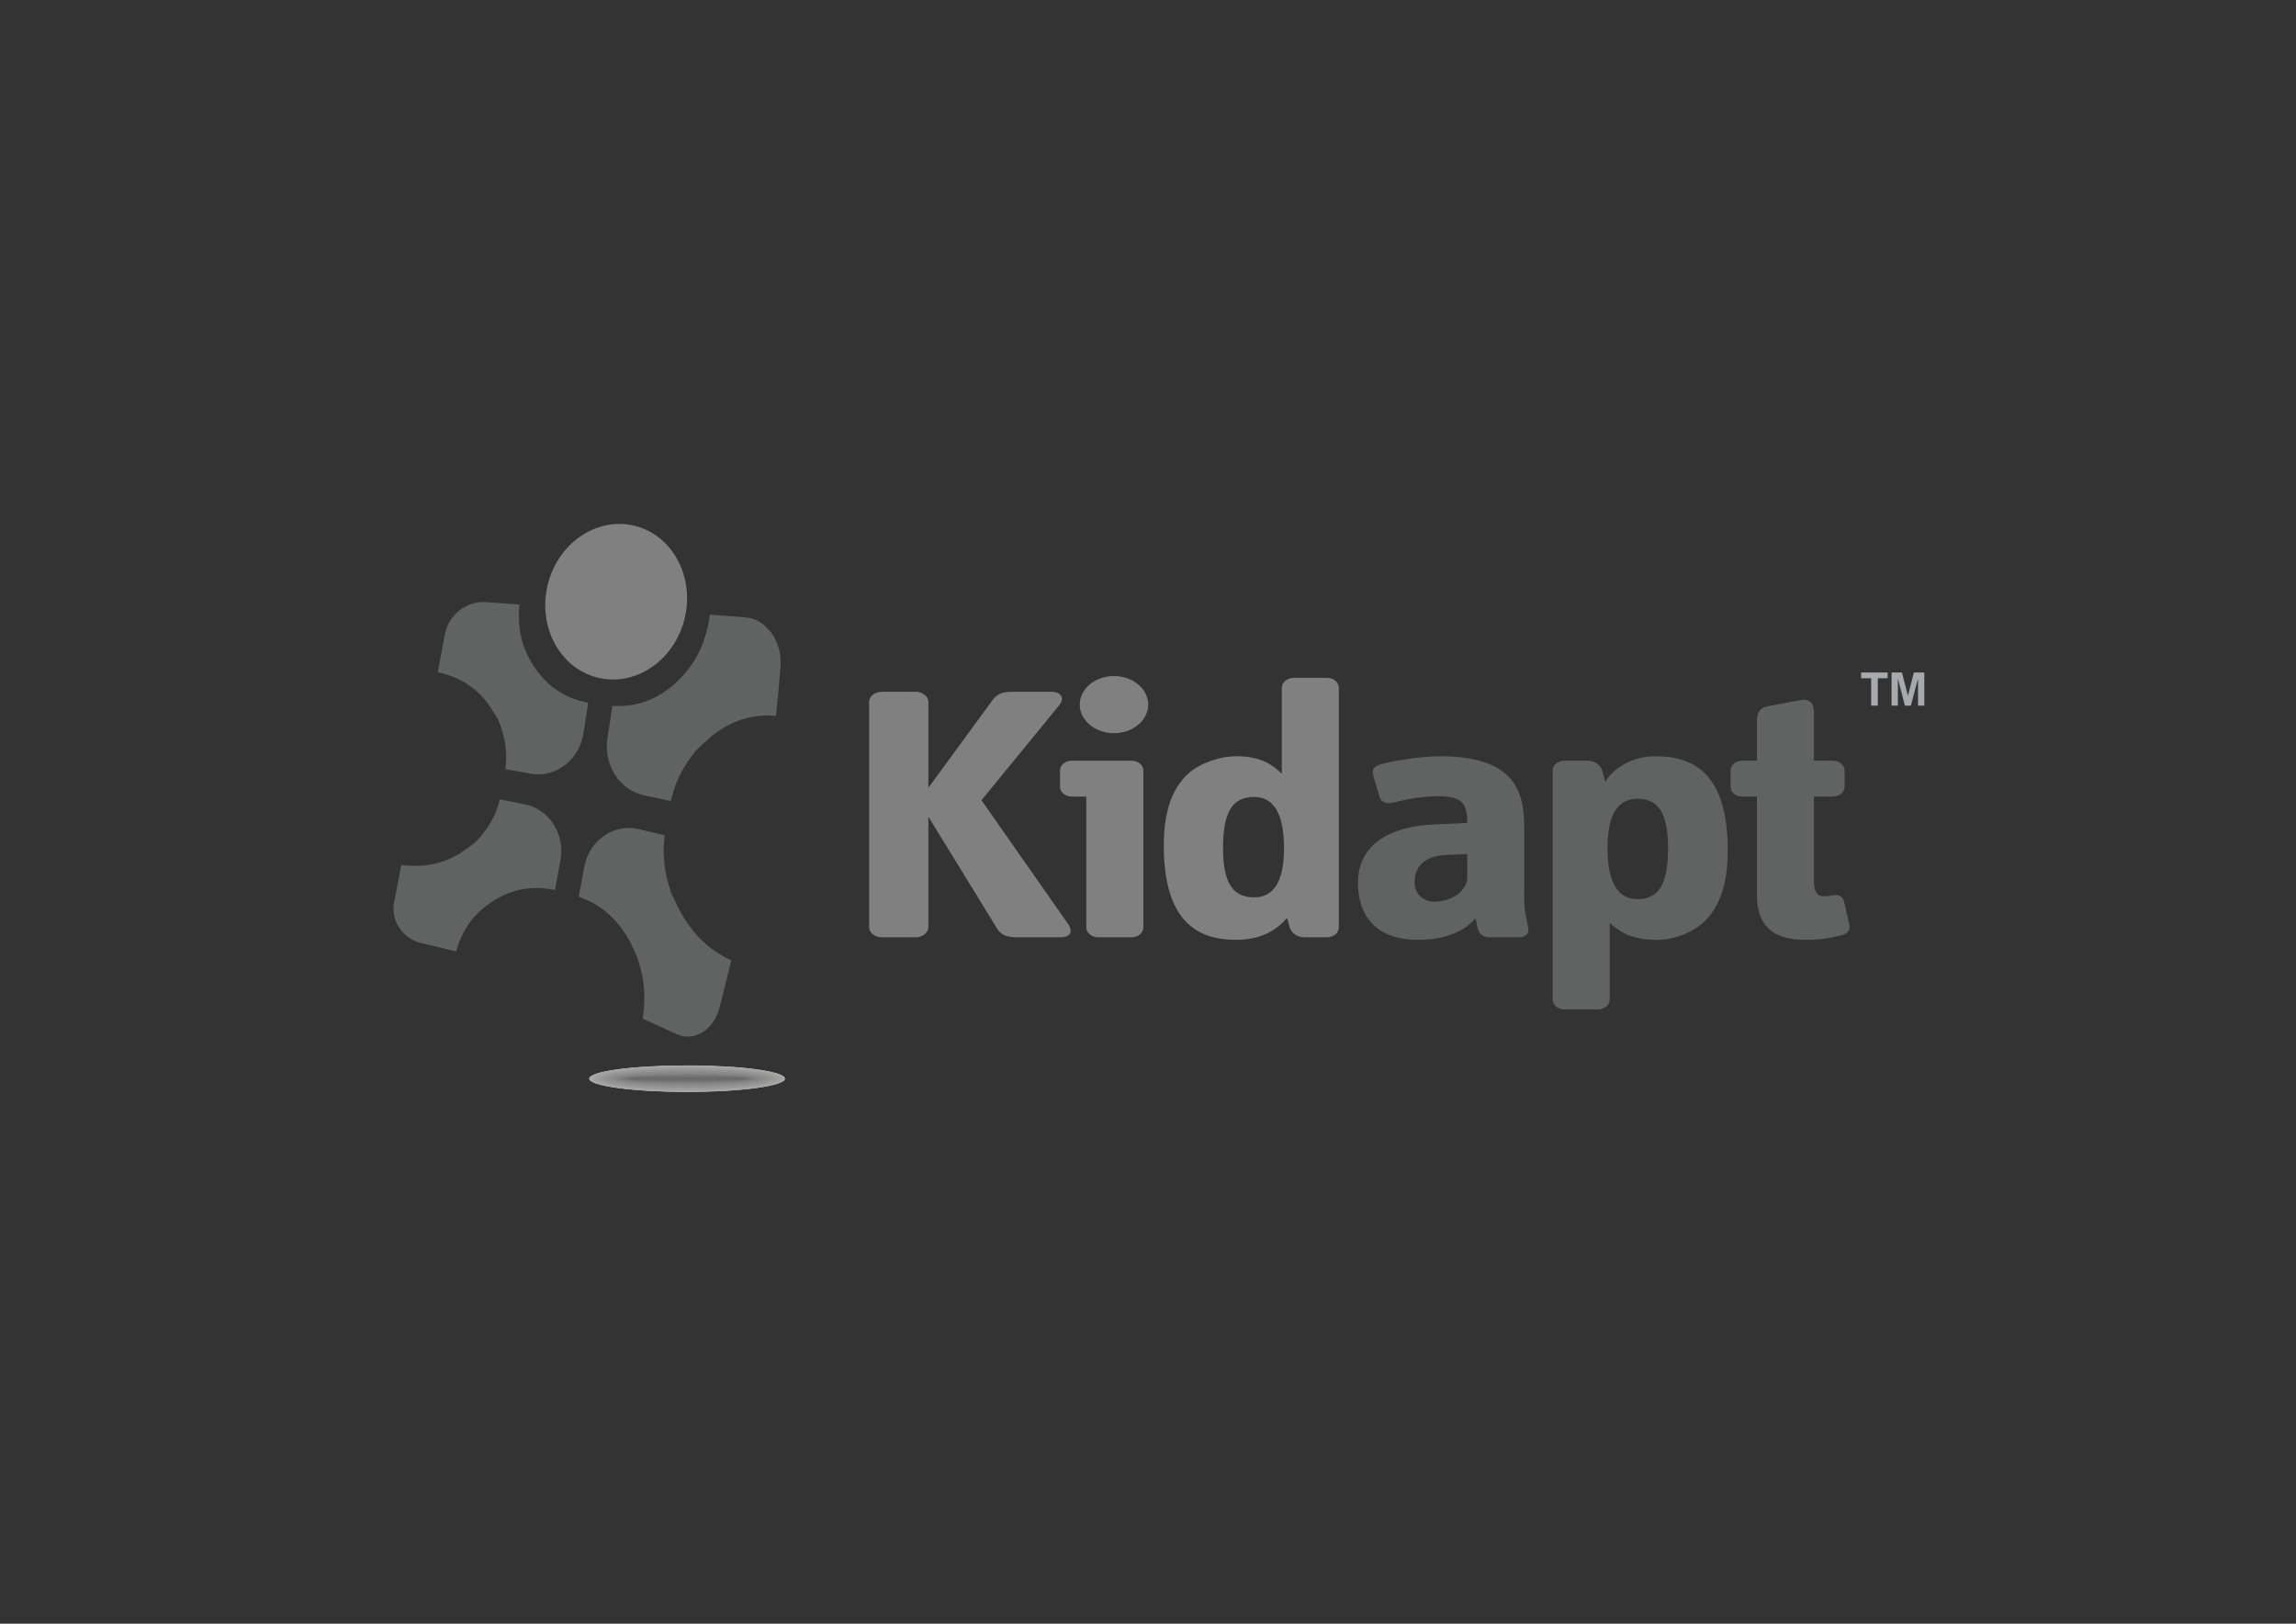 <?xml version="1.0" encoding="utf-8"?>
<!-- Generator: Adobe Illustrator 15.0.0, SVG Export Plug-In . SVG Version: 6.00 Build 0)  -->
<!DOCTYPE svg PUBLIC "-//W3C//DTD SVG 1.1//EN" "http://www.w3.org/Graphics/SVG/1.1/DTD/svg11.dtd">
<svg version="1.1" id="Layer_1" xmlns="http://www.w3.org/2000/svg" xmlns:xlink="http://www.w3.org/1999/xlink" x="0px" y="0px"
	 width="841.89px" height="595.28px" viewBox="0 0 841.89 595.28" enable-background="new 0 0 841.89 595.28" xml:space="preserve">
<rect x="0" y="0" width="841.89" height="595.28" fill="#333333" stroke="none"/>
<path fill="#808080" d="M201.415,212.305c-4.787,15.06,2.306,30.988,15.833,35.577c13.556,4.579,28.407-3.923,33.194-18.991
	c4.794-15.071-2.306-30.999-15.84-35.577C221.072,188.739,206.213,197.23,201.415,212.305z"/>
<g>
	<g>
		<path fill="#616262" d="M190.326,223.669c-0.11,1.482-0.103,3.03,0.029,4.619c0.344,5.984,2.25,11.444,5.783,16.513
			c0.153,0.282,0.45,0.714,0.878,1.281c3.528,4.688,7.902,8.052,13.168,10.05c0.106,0.055,0.19,0.087,0.234,0.099
			c1.362,0.476,2.767,0.875,4.246,1.197c0.117,0.062,0.322,0.113,0.6,0.15c0.198,0.019,0.198,0.019,0.198,0.019
			c0.125,0.007,0.205,0.157,0.183,0.333c0,0,0-0.004-0.015,0.103c-1.091,7.279-1.742,11.042-1.742,11.049
			c-1.651,9.812-10.445,16.213-19.324,14.559c-3.082-0.556-6.156-1.105-9.219-1.654c0.238-2.21,0.311-4.344,0.223-6.397
			c-0.037-0.004-0.037,0-0.037,0c-0.007-0.037-0.007-0.099-0.004-0.139l0,0c-0.197-3.155-0.875-6.288-2.031-9.446
			c-0.864-2.262-0.864-2.262-0.864-2.262c-1.544-2.521-3.191-5.105-3.675-5.771l0,0c-3.542-4.699-7.891-7.967-13.051-9.922
			c-1.285-0.52-2.693-0.962-4.253-1.325c-0.282-0.041-0.461-0.091-0.578-0.139C161,246.561,161,246.561,161,246.561
			c-0.15-0.022-0.3-0.044-0.333-0.044c-0.037-0.003-0.073-0.011-0.092-0.011c-0.015-0.007-0.022-0.037-0.015-0.066
			c0.004-0.029,0.011-0.073,0.015-0.095c0.004-0.018,0.048-0.252,0.095-0.512c0.048-0.264,0.099-0.545,0.114-0.633
			s1.09-5.819,2.372-12.81c1.292-6.946,7.963-12.118,14.826-11.642c6.866,0.523,12.484,0.831,12.484,0.845
			c0,0.019,0,0.062-0.007,0.103l0,0C190.362,222.578,190.318,223.222,190.326,223.669z M259.914,227.728
			c-0.264,1.731-0.699,3.495-1.248,5.263c-1.991,6.782-5.61,12.517-10.749,17.212c-0.245,0.271-0.673,0.663-1.281,1.175
			c-5.014,4.246-10.471,6.599-16.257,7.272c-0.139,0.033-0.22,0.033-0.264,0.029c-1.479,0.143-2.994,0.176-4.523,0.121
			c-0.125,0.04-0.337,0.04-0.615-0.004c-0.205-0.025-0.205-0.029-0.205-0.025c-0.132-0.015-0.256,0.113-0.278,0.282
			c0,0,0,0.003-0.015,0.103c-1.068,7.422-1.72,11.261-1.712,11.265c-1.64,9.878,4.326,19.236,13.541,21.208
			c3.206,0.659,6.427,1.333,9.662,2.024c0.604-2.441,1.31-4.751,2.145-6.925c0.051,0.015,0.051,0.011,0.051,0.015
			c0.015-0.044,0.029-0.103,0.037-0.143l0,0c1.373-3.298,3.191-6.438,5.482-9.508c1.698-2.16,1.694-2.171,1.694-2.167
			c2.467-2.266,5.076-4.652,5.805-5.248l0,0c5.303-4.125,10.947-6.599,17.081-7.207c1.53-0.172,3.184-0.216,4.977-0.106
			c0.3,0.047,0.535,0.055,0.659,0.007c0.08,0.029,0.08,0.026,0.08,0.029c0.176,0.025,0.352,0.051,0.388,0.059
			c0.037,0,0.081,0.011,0.099,0.011c0.019,0,0.041-0.029,0.044-0.069c0.004-0.044,0.011-0.095,0.019-0.121
			c0-0.022,0.033-0.322,0.066-0.663c0.037-0.34,0.081-0.71,0.095-0.816c0.008-0.11,0.846-7.54,1.516-16.612
			c0.651-9.095-5.3-17.194-12.634-17.813c-7.378-0.647-13.278-1.061-13.278-1.032c0,0.022-0.007,0.069-0.011,0.106l0,0
			C260.155,226.483,260.034,227.237,259.914,227.728z M235.678,373.354L235.678,373.354c-0.007,0.035-0.015,0.088-0.018,0.102
			c-0.004,0.018,5.537,2.492,12.228,5.578c6.639,3.125,13.841-1.322,16.026-9.83c2.141-8.475,3.824-15.498,3.846-15.6
			c0.022-0.1,0.11-0.451,0.183-0.77s0.143-0.603,0.146-0.628c0.007-0.022,0.018-0.077,0.029-0.113
			c0.007-0.041,0.007-0.081-0.011-0.085c-0.015-0.007-0.059-0.021-0.091-0.032c-0.037-0.015-0.19-0.07-0.344-0.125
			c0,0,0-0.004-0.081-0.036c-0.117-0.092-0.307-0.187-0.596-0.289c-1.592-0.754-3.027-1.593-4.33-2.485
			c-5.219-3.44-9.52-8.271-12.993-14.376l0,0c-0.468-0.863-2.064-4.172-3.586-7.294c0,0,0.007-0.004-0.813-2.708
			c-1.105-3.777-1.728-7.415-1.867-11.013l0,0c0.007-0.044,0.007-0.113,0-0.153c0,0,0,0-0.037-0.008
			c-0.044-2.331,0.066-4.747,0.348-7.246c-3.209-0.787-6.405-1.556-9.585-2.306c-9.186-2.094-18.021,4.201-19.858,13.691
			c0-0.004-0.71,3.718-1.998,10.756c-0.019,0.106-0.015,0.106-0.019,0.106c-0.025,0.164,0.048,0.322,0.172,0.344
			c0,0,0-0.004,0.197,0.066c0.275,0.069,0.476,0.164,0.593,0.241c1.464,0.563,2.858,1.2,4.208,1.914
			c0.044,0.025,0.125,0.065,0.227,0.139c5.226,2.946,9.545,7.327,12.908,13.238c0.406,0.71,0.685,1.248,0.823,1.592
			c3.338,6.372,4.941,13.079,4.868,19.938c0.022,1.826-0.081,3.576-0.304,5.213C235.935,371.676,235.839,372.391,235.678,373.354z
			 M167.847,347.005c0.38-1.339,0.918-2.657,1.559-3.992c2.35-5.095,6.061-9.249,11.155-12.499c0.242-0.187,0.667-0.461,1.267-0.815
			c4.955-2.91,10.27-4.319,15.935-4.129c0.136-0.004,0.212-0.007,0.26,0.011c1.438,0.07,2.924,0.253,4.424,0.538
			c0.125-0.021,0.33,0.012,0.608,0.088c0.201,0.063,0.201,0.063,0.201,0.063c0.125,0.033,0.252-0.069,0.282-0.23
			c0,0,0,0,0.015-0.092c1.251-6.902,1.947-10.555,1.947-10.555c1.812-9.446-4.106-18.771-12.985-20.491
			c-3.089-0.619-6.163-1.229-9.23-1.826c-0.571,2.137-1.252,4.132-2.053,5.998c-0.047-0.011-0.047-0.011-0.047-0.015
			c-0.015,0.033-0.029,0.092-0.037,0.121l0,0c-1.318,2.825-3.063,5.453-5.271,7.931c-1.625,1.731-1.625,1.731-1.625,1.731
			c-2.346,1.771-4.831,3.564-5.526,4c0,0.004,0,0.004,0,0c-5.028,3.034-10.324,4.534-15.927,4.604
			c-1.398,0.041-2.898-0.029-4.509-0.219c-0.271-0.056-0.483-0.077-0.601-0.044c-0.066-0.033-0.066-0.033-0.066-0.033
			c-0.161-0.025-0.314-0.059-0.344-0.063c-0.037-0.004-0.073-0.011-0.092-0.019c-0.018-0.003-0.037,0.026-0.047,0.056
			c-0.007,0.029-0.015,0.069-0.015,0.088c-0.007,0.025-0.047,0.248-0.095,0.505c-0.047,0.26-0.103,0.538-0.125,0.618
			c-0.015,0.08-1.094,5.724-2.394,12.542c-1.303,6.829,3.309,13.432,10.226,14.962c6.917,1.526,12.568,3.008,12.568,2.99
			c0-0.019,0.007-0.056,0.019-0.085l0,0C167.518,347.945,167.693,347.371,167.847,347.005z"/>
	</g>
</g>
<g opacity="0.59">
	<path fill="#FFFFFF" d="M287.878,395.455c0,2.682-16.088,4.871-35.936,4.871c-19.851,0-35.939-2.189-35.939-4.871
		c0-2.693,16.089-4.865,35.939-4.865C271.79,390.59,287.878,392.762,287.878,395.455z"/>
	<path fill="#FDFDFD" d="M287.724,395.455c0,2.656-16.02,4.826-35.782,4.826c-19.766,0-35.785-2.17-35.785-4.826
		c0-2.67,16.019-4.82,35.785-4.82C271.705,390.635,287.724,392.785,287.724,395.455z"/>
	<path fill="#FBFBFB" d="M287.57,395.455c0,2.631-15.95,4.779-35.628,4.779c-19.68,0-35.63-2.148-35.63-4.779
		c0-2.645,15.95-4.775,35.63-4.775C271.62,390.68,287.57,392.811,287.57,395.455z"/>
	<path fill="#FAFAF9" d="M287.415,395.455c0,2.607-15.881,4.734-35.473,4.734c-19.595,0-35.475-2.127-35.475-4.734
		c0-2.619,15.88-4.73,35.475-4.73C271.534,390.725,287.415,392.836,287.415,395.455z"/>
	<path fill="#F9F8F8" d="M287.261,395.455c0,2.582-15.812,4.689-35.319,4.689c-19.509,0-35.32-2.107-35.32-4.689
		c0-2.594,15.811-4.686,35.32-4.686C271.449,390.77,287.261,392.861,287.261,395.455z"/>
	<path fill="#F7F7F6" d="M287.106,395.455c0,2.559-15.743,4.645-35.165,4.645c-19.424,0-35.166-2.086-35.166-4.645
		c0-2.57,15.741-4.641,35.166-4.641C271.363,390.814,287.106,392.885,287.106,395.455z"/>
	<path fill="#F6F5F5" d="M286.952,395.455c0,2.533-15.674,4.6-35.011,4.6c-19.339,0-35.011-2.066-35.011-4.6
		c0-2.545,15.672-4.594,35.011-4.594C271.278,390.861,286.952,392.91,286.952,395.455z"/>
	<path fill="#F5F4F4" d="M286.797,395.455c0,2.508-15.604,4.555-34.856,4.555c-19.254,0-34.856-2.047-34.856-4.555
		c0-2.52,15.602-4.549,34.856-4.549C271.193,390.906,286.797,392.936,286.797,395.455z"/>
	<path fill="#F4F3F3" d="M286.643,395.455c0,2.484-15.536,4.508-34.703,4.508c-19.168,0-34.701-2.023-34.701-4.508
		c0-2.494,15.532-4.504,34.701-4.504C271.107,390.951,286.643,392.961,286.643,395.455z"/>
	<path fill="#F3F2F1" d="M286.489,395.455c0,2.459-15.466,4.463-34.548,4.463c-19.083,0-34.546-2.004-34.546-4.463
		c0-2.471,15.463-4.459,34.546-4.459C271.022,390.996,286.489,392.984,286.489,395.455z"/>
	<path fill="#F2F1F0" d="M286.334,395.455c0,2.434-15.397,4.418-34.394,4.418c-18.999,0-34.392-1.984-34.392-4.418
		c0-2.445,15.393-4.414,34.392-4.414C270.937,391.041,286.334,393.01,286.334,395.455z"/>
	<path fill="#F1F0EF" d="M286.18,395.457c0,2.408-15.328,4.371-34.24,4.371c-18.913,0-34.237-1.963-34.237-4.371
		c0-2.422,15.324-4.371,34.237-4.371C270.852,391.086,286.18,393.035,286.18,395.457z"/>
	<path fill="#F0EFEE" d="M286.025,395.457c0,2.383-15.259,4.326-34.085,4.326c-18.828,0-34.082-1.943-34.082-4.326
		c0-2.398,15.254-4.324,34.082-4.324C270.766,391.133,286.025,393.059,286.025,395.457z"/>
	<path fill="#EFEEED" d="M285.871,395.457c0,2.357-15.19,4.279-33.932,4.279c-18.742,0-33.927-1.922-33.927-4.279
		c0-2.373,15.185-4.279,33.927-4.279C270.681,391.178,285.871,393.084,285.871,395.457z"/>
	<path fill="#EEEDEC" d="M285.717,395.457c0,2.334-15.121,4.234-33.777,4.234c-18.657,0-33.772-1.9-33.772-4.234
		c0-2.348,15.115-4.234,33.772-4.234C270.596,391.223,285.717,393.109,285.717,395.457z"/>
	<path fill="#EDECEB" d="M285.562,395.457c0,2.309-15.052,4.189-33.623,4.189c-18.572,0-33.617-1.881-33.617-4.189
		c0-2.322,15.045-4.189,33.617-4.189C270.51,391.268,285.562,393.135,285.562,395.457z"/>
	<path fill="#ECEBEA" d="M285.408,395.457c0,2.283-14.983,4.145-33.469,4.145c-18.487,0-33.463-1.861-33.463-4.145
		c0-2.299,14.976-4.145,33.463-4.145C270.425,391.313,285.408,393.158,285.408,395.457z"/>
	<path fill="#EBEAE9" d="M285.253,395.457c0,2.26-14.914,4.1-33.314,4.1c-18.402,0-33.308-1.84-33.308-4.1
		c0-2.273,14.906-4.1,33.308-4.1C270.34,391.357,285.253,393.184,285.253,395.457z"/>
	<path fill="#EAE9E8" d="M285.099,395.457c0,2.234-14.845,4.055-33.161,4.055s-33.153-1.82-33.153-4.055
		c0-2.248,14.837-4.055,33.153-4.055S285.099,393.209,285.099,395.457z"/>
	<path fill="#E9E8E7" d="M284.945,395.457c0,2.209-14.776,4.008-33.006,4.008c-18.231,0-32.999-1.799-32.999-4.008
		c0-2.225,14.768-4.008,32.999-4.008C270.169,391.449,284.945,393.232,284.945,395.457z"/>
	<path fill="#E8E7E6" d="M284.79,395.457c0,2.186-14.706,3.963-32.852,3.963c-18.146,0-32.844-1.777-32.844-3.963
		c0-2.199,14.698-3.963,32.844-3.963C270.084,391.494,284.79,393.258,284.79,395.457z"/>
	<path fill="#E7E6E5" d="M284.636,395.457c0,2.16-14.637,3.918-32.698,3.918s-32.689-1.758-32.689-3.918
		c0-2.174,14.628-3.918,32.689-3.918S284.636,393.283,284.636,395.457z"/>
	<path fill="#E6E5E4" d="M284.481,395.457c0,2.137-14.568,3.873-32.544,3.873c-17.975,0-32.534-1.736-32.534-3.873
		c0-2.148,14.559-3.873,32.534-3.873C269.913,391.584,284.481,393.309,284.481,395.457z"/>
	<path fill="#E5E4E3" d="M284.327,395.457c0,2.111-14.5,3.828-32.39,3.828s-32.379-1.717-32.379-3.828
		c0-2.125,14.489-3.828,32.379-3.828S284.327,393.332,284.327,395.457z"/>
	<path fill="#E4E3E2" d="M284.172,395.459c0,2.084-14.43,3.781-32.235,3.781c-17.804,0-32.224-1.697-32.224-3.781
		c0-2.102,14.42-3.785,32.224-3.785C269.743,391.674,284.172,393.357,284.172,395.459z"/>
	<path fill="#E3E2E2" d="M284.018,395.459c0,2.061-14.361,3.734-32.081,3.734c-17.719,0-32.07-1.674-32.07-3.734
		c0-2.076,14.351-3.74,32.07-3.74C269.657,391.719,284.018,393.383,284.018,395.459z"/>
	<path fill="#E2E1E1" d="M283.864,395.459c0,2.035-14.292,3.689-31.927,3.689c-17.634,0-31.915-1.654-31.915-3.689
		c0-2.053,14.281-3.693,31.915-3.693C269.572,391.766,283.864,393.406,283.864,395.459z"/>
	<path fill="#E1E0E0" d="M283.709,395.459c0,2.01-14.223,3.645-31.773,3.645c-17.549,0-31.76-1.635-31.76-3.645
		c0-2.027,14.211-3.648,31.76-3.648C269.487,391.811,283.709,393.432,283.709,395.459z"/>
	<path fill="#E0DFDF" d="M283.555,395.459c0,1.986-14.153,3.6-31.618,3.6c-17.464,0-31.605-1.613-31.605-3.6
		c0-2.002,14.142-3.604,31.605-3.604C269.401,391.855,283.555,393.457,283.555,395.459z"/>
	<path fill="#DFDEDE" d="M283.4,395.459c0,1.961-14.084,3.555-31.464,3.555c-17.378,0-31.45-1.594-31.45-3.555
		c0-1.977,14.072-3.559,31.45-3.559C269.316,391.9,283.4,393.482,283.4,395.459z"/>
	<path fill="#DEDDDD" d="M283.246,395.459c0,1.936-14.016,3.508-31.31,3.508c-17.293,0-31.296-1.572-31.296-3.508
		c0-1.953,14.002-3.514,31.296-3.514C269.23,391.945,283.246,393.506,283.246,395.459z"/>
	<path fill="#DDDCDC" d="M283.092,395.459c0,1.912-13.946,3.463-31.156,3.463c-17.208,0-31.141-1.551-31.141-3.463
		c0-1.928,13.933-3.469,31.141-3.469C269.146,391.99,283.092,393.531,283.092,395.459z"/>
	<path fill="#DCDBDB" d="M282.937,395.459c0,1.887-13.877,3.418-31.001,3.418c-17.123,0-30.986-1.531-30.986-3.418
		c0-1.902,13.864-3.424,30.986-3.424C269.06,392.035,282.937,393.557,282.937,395.459z"/>
	<path fill="#DBDBDA" d="M282.783,395.459c0,1.861-13.808,3.373-30.848,3.373c-17.037,0-30.831-1.512-30.831-3.373
		c0-1.877,13.794-3.377,30.831-3.377C268.975,392.082,282.783,393.582,282.783,395.459z"/>
	<path fill="#DADAD9" d="M282.628,395.459c0,1.838-13.739,3.328-30.693,3.328c-16.952,0-30.677-1.49-30.677-3.328
		c0-1.854,13.725-3.332,30.677-3.332C268.89,392.127,282.628,393.605,282.628,395.459z"/>
	<path fill="#D9D9D8" d="M282.474,395.459c0,1.813-13.67,3.283-30.539,3.283c-16.867,0-30.522-1.471-30.522-3.283
		c0-1.828,13.655-3.287,30.522-3.287C268.804,392.172,282.474,393.631,282.474,395.459z"/>
	<path fill="#D8D8D7" d="M282.32,395.459c0,1.787-13.601,3.236-30.385,3.236c-16.782,0-30.367-1.449-30.367-3.236
		c0-1.803,13.585-3.242,30.367-3.242C268.719,392.217,282.32,393.656,282.32,395.459z"/>
	<path fill="#D7D7D6" d="M282.165,395.459c0,1.764-13.532,3.191-30.23,3.191c-16.697,0-30.212-1.428-30.212-3.191
		c0-1.779,13.516-3.197,30.212-3.197C268.633,392.262,282.165,393.68,282.165,395.459z"/>
	<path fill="#D7D6D5" d="M282.011,395.461c0,1.736-13.462,3.145-30.077,3.145c-16.611,0-30.057-1.408-30.057-3.145
		c0-1.756,13.446-3.154,30.057-3.154C268.548,392.307,282.011,393.705,282.011,395.461z"/>
	<path fill="#D6D5D5" d="M281.856,395.461c0,1.713-13.394,3.1-29.922,3.1c-16.526,0-29.903-1.387-29.903-3.1
		c0-1.73,13.377-3.109,29.903-3.109C268.463,392.352,281.856,393.73,281.856,395.461z"/>
	<path fill="#D5D4D4" d="M281.702,395.461c0,1.688-13.325,3.055-29.769,3.055c-16.44,0-29.748-1.367-29.748-3.055
		c0-1.705,13.307-3.063,29.748-3.063C268.377,392.398,281.702,393.756,281.702,395.461z"/>
	<path fill="#D4D3D3" d="M281.547,395.461c0,1.662-13.255,3.01-29.614,3.01c-16.355,0-29.593-1.348-29.593-3.01
		c0-1.682,13.237-3.018,29.593-3.018C268.292,392.443,281.547,393.779,281.547,395.461z"/>
	<path fill="#D3D2D2" d="M281.393,395.461c0,1.639-13.186,2.963-29.46,2.963c-16.27,0-29.438-1.324-29.438-2.963
		c0-1.656,13.168-2.973,29.438-2.973C268.207,392.488,281.393,393.805,281.393,395.461z"/>
	<path fill="#D2D2D1" d="M281.239,395.461c0,1.613-13.117,2.918-29.306,2.918c-16.185,0-29.283-1.305-29.283-2.918
		c0-1.631,13.098-2.928,29.283-2.928C268.122,392.533,281.239,393.83,281.239,395.461z"/>
	<path fill="#D1D1D0" d="M281.084,395.461c0,1.588-13.048,2.873-29.151,2.873c-16.1,0-29.129-1.285-29.129-2.873
		c0-1.607,13.029-2.883,29.129-2.883C268.036,392.578,281.084,393.854,281.084,395.461z"/>
	<path fill="#D0D0CF" d="M280.93,395.461c0,1.564-12.979,2.828-28.997,2.828c-16.014,0-28.974-1.264-28.974-2.828
		c0-1.582,12.959-2.838,28.974-2.838C267.951,392.623,280.93,393.879,280.93,395.461z"/>
	<path fill="#CFCFCE" d="M280.775,395.461c0,1.539-12.91,2.783-28.843,2.783c-15.929,0-28.819-1.244-28.819-2.783
		c0-1.557,12.89-2.791,28.819-2.791C267.866,392.67,280.775,393.904,280.775,395.461z"/>
	<path fill="#CFCECE" d="M280.621,395.461c0,1.514-12.841,2.736-28.689,2.736c-15.844,0-28.664-1.223-28.664-2.736
		c0-1.531,12.82-2.746,28.664-2.746C267.78,392.715,280.621,393.93,280.621,395.461z"/>
	<path fill="#CECDCD" d="M280.467,395.461c0,1.49-12.772,2.691-28.535,2.691c-15.759,0-28.509-1.201-28.509-2.691
		c0-1.508,12.75-2.701,28.509-2.701C267.695,392.76,280.467,393.953,280.467,395.461z"/>
	<path fill="#CDCCCC" d="M280.312,395.461c0,1.465-12.702,2.646-28.38,2.646c-15.673,0-28.354-1.182-28.354-2.646
		c0-1.482,12.681-2.656,28.354-2.656C267.61,392.805,280.312,393.979,280.312,395.461z"/>
	<path fill="#CCCBCB" d="M280.158,395.461c0,1.439-12.633,2.602-28.226,2.602c-15.588,0-28.2-1.162-28.2-2.602
		c0-1.457,12.611-2.611,28.2-2.611C267.524,392.85,280.158,394.004,280.158,395.461z"/>
	<path fill="#CBCBCA" d="M280.003,395.461c0,1.416-12.564,2.557-28.072,2.557c-15.503,0-28.045-1.141-28.045-2.557
		c0-1.434,12.542-2.566,28.045-2.566C267.439,392.895,280.003,394.027,280.003,395.461z"/>
	<path fill="#CACAC9" d="M279.849,395.463c0,1.389-12.495,2.51-27.918,2.51c-15.417,0-27.89-1.121-27.89-2.51
		c0-1.41,12.473-2.523,27.89-2.523C267.354,392.939,279.849,394.053,279.849,395.463z"/>
	<path fill="#C9C9C8" d="M279.695,395.463c0,1.363-12.426,2.463-27.764,2.463c-15.333,0-27.736-1.1-27.736-2.463
		c0-1.385,12.403-2.477,27.736-2.477C267.269,392.986,279.695,394.078,279.695,395.463z"/>
	<path fill="#C9C8C8" d="M279.54,395.463c0,1.34-12.357,2.418-27.609,2.418c-15.247,0-27.581-1.078-27.581-2.418
		c0-1.359,12.333-2.432,27.581-2.432C267.183,393.031,279.54,394.104,279.54,395.463z"/>
	<path fill="#C8C7C7" d="M279.386,395.463c0,1.314-12.288,2.373-27.455,2.373c-15.162,0-27.426-1.059-27.426-2.373
		c0-1.336,12.264-2.387,27.426-2.387C267.098,393.076,279.386,394.127,279.386,395.463z"/>
	<path fill="#C7C6C6" d="M279.231,395.463c0,1.291-12.219,2.328-27.301,2.328c-15.077,0-27.271-1.037-27.271-2.328
		c0-1.311,12.194-2.342,27.271-2.342C267.013,393.121,279.231,394.152,279.231,395.463z"/>
	<path fill="#C6C6C5" d="M279.077,395.463c0,1.266-12.15,2.283-27.147,2.283c-14.992,0-27.116-1.018-27.116-2.283
		c0-1.285,12.125-2.297,27.116-2.297C266.927,393.166,279.077,394.178,279.077,395.463z"/>
	<path fill="#C5C5C4" d="M278.922,395.463c0,1.24-12.081,2.238-26.993,2.238c-14.906,0-26.961-0.998-26.961-2.238
		c0-1.26,12.056-2.252,26.961-2.252C266.842,393.211,278.922,394.203,278.922,395.463z"/>
	<path fill="#C4C4C3" d="M278.768,395.463c0,1.217-12.012,2.191-26.838,2.191c-14.821,0-26.807-0.975-26.807-2.191
		c0-1.236,11.986-2.207,26.807-2.207C266.756,393.256,278.768,394.227,278.768,395.463z"/>
	<path fill="#C3C3C3" d="M278.614,395.463c0,1.191-11.942,2.146-26.684,2.146c-14.736,0-26.652-0.955-26.652-2.146
		c0-1.211,11.917-2.16,26.652-2.16C266.671,393.303,278.614,394.252,278.614,395.463z"/>
	<path fill="#C2C2C2" d="M278.459,395.463c0,1.166-11.874,2.102-26.53,2.102c-14.65,0-26.497-0.936-26.497-2.102
		c0-1.186,11.847-2.115,26.497-2.115C266.586,393.348,278.459,394.277,278.459,395.463z"/>
	<path fill="#C2C1C1" d="M278.305,395.463c0,1.143-11.804,2.057-26.375,2.057c-14.565,0-26.342-0.914-26.342-2.057
		c0-1.162,11.777-2.07,26.342-2.07C266.5,393.393,278.305,394.301,278.305,395.463z"/>
	<path fill="#C1C1C0" d="M278.15,395.463c0,1.117-11.735,2.012-26.222,2.012c-14.48,0-26.188-0.895-26.188-2.012
		c0-1.137,11.708-2.025,26.188-2.025C266.416,393.438,278.15,394.326,278.15,395.463z"/>
	<path fill="#C0C0BF" d="M277.996,395.463c0,1.092-11.666,1.965-26.067,1.965c-14.395,0-26.033-0.873-26.033-1.965
		c0-1.111,11.638-1.98,26.033-1.98C266.33,393.482,277.996,394.352,277.996,395.463z"/>
	<path fill="#BFBFBF" d="M277.842,395.465c0,1.066-11.597,1.918-25.914,1.918c-14.309,0-25.878-0.852-25.878-1.918
		c0-1.088,11.569-1.938,25.878-1.938C266.245,393.527,277.842,394.377,277.842,395.465z"/>
	<path fill="#BEBEBE" d="M277.687,395.465c0,1.041-11.528,1.873-25.759,1.873c-14.224,0-25.723-0.832-25.723-1.873
		c0-1.064,11.499-1.893,25.723-1.893C266.159,393.572,277.687,394.4,277.687,395.465z"/>
	<path fill="#BDBDBD" d="M277.533,395.465c0,1.016-11.458,1.828-25.605,1.828c-14.139,0-25.568-0.813-25.568-1.828
		c0-1.039,11.43-1.846,25.568-1.846C266.074,393.619,277.533,394.426,277.533,395.465z"/>
	<path fill="#BCBCBC" d="M277.378,395.465c0,0.992-11.39,1.783-25.451,1.783c-14.054,0-25.414-0.791-25.414-1.783
		c0-1.014,11.36-1.801,25.414-1.801C265.989,393.664,277.378,394.451,277.378,395.465z"/>
	<path fill="#BBBBBB" d="M277.29,395.465c0,0.975-11.35,1.752-25.362,1.752c-14.004,0-25.325-0.777-25.325-1.752
		c0-0.998,11.32-1.771,25.325-1.771C265.939,393.693,277.29,394.467,277.29,395.465z"/>
	<path fill="#BABABA" d="M277.201,395.465c0,0.959-11.31,1.723-25.272,1.723c-13.956,0-25.236-0.764-25.236-1.723
		c0-0.98,11.28-1.74,25.236-1.74C265.891,393.725,277.201,394.484,277.201,395.465z"/>
	<path fill="#B9B9B9" d="M277.112,395.463c0,0.943-11.271,1.693-25.184,1.693c-13.907,0-25.147-0.75-25.147-1.693
		c0-0.961,11.241-1.709,25.147-1.709C265.841,393.754,277.112,394.502,277.112,395.463z"/>
	<path fill="#B8B8B8" d="M277.023,395.463c0,0.926-11.23,1.664-25.095,1.664c-13.858,0-25.059-0.738-25.059-1.664
		c0-0.943,11.201-1.678,25.059-1.678C265.792,393.785,277.023,394.52,277.023,395.463z"/>
	<path fill="#B7B7B7" d="M276.934,395.463c0,0.91-11.191,1.633-25.006,1.633c-13.809,0-24.97-0.723-24.97-1.633
		c0-0.928,11.161-1.648,24.97-1.648C265.743,393.814,276.934,394.535,276.934,395.463z"/>
	<path fill="#B6B6B6" d="M276.845,395.463c0,0.893-11.151,1.604-24.917,1.604c-13.76,0-24.882-0.711-24.882-1.604
		c0-0.91,11.122-1.617,24.882-1.617C265.694,393.846,276.845,394.553,276.845,395.463z"/>
	<path fill="#B5B5B5" d="M276.756,395.463c0,0.875-11.111,1.572-24.828,1.572c-13.711,0-24.793-0.697-24.793-1.572
		c0-0.893,11.082-1.588,24.793-1.588C265.645,393.875,276.756,394.57,276.756,395.463z"/>
	<path fill="#B4B5B4" d="M276.667,395.463c0,0.859-11.072,1.541-24.739,1.541c-13.662,0-24.704-0.682-24.704-1.541
		c0-0.877,11.042-1.557,24.704-1.557C265.596,393.906,276.667,394.586,276.667,395.463z"/>
	<path fill="#B4B4B3" d="M276.578,395.463c0,0.842-11.031,1.512-24.649,1.512c-13.613,0-24.616-0.67-24.616-1.512
		c0-0.859,11.003-1.527,24.616-1.527C265.547,393.936,276.578,394.604,276.578,395.463z"/>
	<path fill="#B3B3B2" d="M276.489,395.463c0,0.826-10.992,1.48-24.56,1.48c-13.564,0-24.527-0.654-24.527-1.48
		c0-0.842,10.963-1.496,24.527-1.496C265.498,393.967,276.489,394.621,276.489,395.463z"/>
	<path fill="#B2B2B1" d="M276.4,395.463c0,0.809-10.952,1.451-24.471,1.451c-13.515,0-24.438-0.643-24.438-1.451
		c0-0.826,10.923-1.467,24.438-1.467C265.448,393.996,276.4,394.637,276.4,395.463z"/>
	<path fill="#B1B1B0" d="M276.312,395.463c0,0.791-10.912,1.42-24.382,1.42c-13.466,0-24.349-0.629-24.349-1.42
		c0-0.809,10.883-1.436,24.349-1.436C265.399,394.027,276.312,394.654,276.312,395.463z"/>
	<path fill="#B0B0AF" d="M276.223,395.463c0,0.775-10.873,1.391-24.293,1.391c-13.417,0-24.261-0.615-24.261-1.391
		c0-0.791,10.844-1.406,24.261-1.406C265.35,394.057,276.223,394.672,276.223,395.463z"/>
	<path fill="#AFAFAE" d="M276.134,395.461c0,0.76-10.833,1.361-24.204,1.361c-13.368,0-24.172-0.602-24.172-1.361
		c0-0.773,10.804-1.373,24.172-1.373C265.301,394.088,276.134,394.688,276.134,395.461z"/>
	<path fill="#AEAEAD" d="M276.045,395.461c0,0.744-10.793,1.332-24.115,1.332c-13.319,0-24.083-0.588-24.083-1.332
		c0-0.756,10.764-1.344,24.083-1.344C265.252,394.117,276.045,394.705,276.045,395.461z"/>
	<path fill="#ADADAD" d="M275.956,395.461c0,0.727-10.753,1.301-24.026,1.301c-13.27,0-23.995-0.574-23.995-1.301
		c0-0.738,10.725-1.313,23.995-1.313C265.203,394.148,275.956,394.723,275.956,395.461z"/>
	<path fill="#ACACAC" d="M275.867,395.461c0,0.709-10.713,1.271-23.937,1.271c-13.221,0-23.906-0.563-23.906-1.271
		c0-0.721,10.685-1.283,23.906-1.283C265.154,394.178,275.867,394.74,275.867,395.461z"/>
	<path fill="#ABABAB" d="M275.778,395.461c0,0.693-10.674,1.24-23.848,1.24c-13.172,0-23.817-0.547-23.817-1.24
		c0-0.705,10.646-1.252,23.817-1.252C265.104,394.209,275.778,394.756,275.778,395.461z"/>
	<path fill="#AAAAAA" d="M275.689,395.461c0,0.676-10.634,1.211-23.759,1.211c-13.123,0-23.729-0.535-23.729-1.211
		c0-0.688,10.606-1.223,23.729-1.223C265.056,394.238,275.689,394.773,275.689,395.461z"/>
	<path fill="#A9A9A9" d="M275.601,395.461c0,0.658-10.594,1.18-23.67,1.18c-13.074,0-23.64-0.521-23.64-1.18
		c0-0.67,10.566-1.191,23.64-1.191C265.006,394.27,275.601,394.791,275.601,395.461z"/>
	<path fill="#A9A8A8" d="M275.512,395.461c0,0.643-10.555,1.148-23.581,1.148c-13.025,0-23.551-0.506-23.551-1.148
		c0-0.654,10.526-1.162,23.551-1.162C264.957,394.299,275.512,394.807,275.512,395.461z"/>
	<path fill="#A8A7A7" d="M275.423,395.461c0,0.625-10.515,1.119-23.492,1.119c-12.976,0-23.462-0.494-23.462-1.119
		c0-0.637,10.487-1.131,23.462-1.131C264.908,394.33,275.423,394.824,275.423,395.461z"/>
	<path fill="#A7A6A6" d="M275.334,395.461c0,0.609-10.475,1.088-23.403,1.088c-12.927,0-23.374-0.479-23.374-1.088
		c0-0.619,10.447-1.102,23.374-1.102C264.859,394.359,275.334,394.842,275.334,395.461z"/>
	<path fill="#A6A6A5" d="M275.245,395.459c0,0.594-10.435,1.061-23.314,1.061c-12.878,0-23.285-0.467-23.285-1.061
		c0-0.602,10.407-1.068,23.285-1.068C264.81,394.391,275.245,394.857,275.245,395.459z"/>
	<path fill="#A5A5A4" d="M275.156,395.459c0,0.576-10.396,1.029-23.225,1.029c-12.829,0-23.196-0.453-23.196-1.029
		c0-0.584,10.367-1.039,23.196-1.039C264.761,394.42,275.156,394.875,275.156,395.459z"/>
	<path fill="#A4A4A3" d="M275.067,395.459c0,0.561-10.355,1-23.136,1c-12.78,0-23.108-0.439-23.108-1
		c0-0.566,10.328-1.008,23.108-1.008C264.712,394.451,275.067,394.893,275.067,395.459z"/>
	<path fill="#A3A3A3" d="M274.978,395.459c0,0.543-10.315,0.969-23.046,0.969s-23.02-0.426-23.02-0.969
		c0-0.551,10.289-0.979,23.02-0.979S274.978,394.908,274.978,395.459z"/>
	<path fill="#A2A2A2" d="M274.889,395.459c0,0.527-10.276,0.939-22.958,0.939c-12.682,0-22.931-0.412-22.931-0.939
		c0-0.533,10.249-0.947,22.931-0.947C264.613,394.512,274.889,394.926,274.889,395.459z"/>
	<path fill="#A2A1A1" d="M274.8,395.459c0,0.51-10.236,0.908-22.869,0.908s-22.842-0.398-22.842-0.908
		c0-0.516,10.209-0.918,22.842-0.918S274.8,394.943,274.8,395.459z"/>
	<path fill="#A1A0A0" d="M274.711,395.459c0,0.492-10.196,0.879-22.779,0.879c-12.584,0-22.753-0.387-22.753-0.879
		c0-0.498,10.169-0.887,22.753-0.887C264.515,394.572,274.711,394.961,274.711,395.459z"/>
	<path fill="#A09F9F" d="M274.623,395.459c0,0.477-10.156,0.848-22.69,0.848c-12.535,0-22.665-0.371-22.665-0.848
		c0-0.482,10.129-0.857,22.665-0.857C264.466,394.602,274.623,394.977,274.623,395.459z"/>
	<path fill="#9F9F9E" d="M274.534,395.459c0,0.459-10.117,0.818-22.602,0.818c-12.486,0-22.576-0.359-22.576-0.818
		c0-0.465,10.09-0.826,22.576-0.826C264.417,394.633,274.534,394.994,274.534,395.459z"/>
	<path fill="#9E9E9D" d="M274.445,395.459c0,0.441-10.077,0.787-22.512,0.787c-12.438,0-22.487-0.346-22.487-0.787
		c0-0.447,10.05-0.797,22.487-0.797C264.368,394.662,274.445,395.012,274.445,395.459z"/>
	<path fill="#9D9D9D" d="M274.356,395.457c0,0.428-10.037,0.758-22.423,0.758c-12.388,0-22.398-0.33-22.398-0.758
		c0-0.43,10.01-0.764,22.398-0.764C264.319,394.693,274.356,395.027,274.356,395.457z"/>
	<path fill="#9C9C9C" d="M274.267,395.457c0,0.41-9.998,0.729-22.334,0.729c-12.339,0-22.31-0.318-22.31-0.729
		c0-0.412,9.971-0.734,22.31-0.734C264.27,394.723,274.267,395.045,274.267,395.457z"/>
	<path fill="#9C9B9B" d="M274.178,395.457c0,0.395-9.958,0.697-22.246,0.697c-12.29,0-22.221-0.303-22.221-0.697
		s9.931-0.703,22.221-0.703C264.221,394.754,274.178,395.063,274.178,395.457z"/>
	<path fill="#9B9A9A" d="M274.089,395.457c0,0.377-9.918,0.668-22.156,0.668c-12.241,0-22.133-0.291-22.133-0.668
		c0-0.379,9.892-0.674,22.133-0.674C264.171,394.783,274.089,395.078,274.089,395.457z"/>
	<path fill="#9A9A99" d="M274,395.457c0,0.359-9.878,0.637-22.067,0.637c-12.192,0-22.044-0.277-22.044-0.637
		c0-0.361,9.852-0.643,22.044-0.643C264.122,394.814,274,395.096,274,395.457z"/>
	<path fill="#999998" d="M273.912,395.457c0,0.344-9.838,0.607-21.979,0.607c-12.143,0-21.955-0.264-21.955-0.607
		s9.812-0.613,21.955-0.613C264.073,394.844,273.912,395.113,273.912,395.457z"/>
	<path fill="#989898" d="M273.823,395.457c0,0.326-9.799,0.576-21.889,0.576c-12.094,0-21.867-0.25-21.867-0.576
		c0-0.328,9.772-0.582,21.867-0.582C264.024,394.875,273.823,395.129,273.823,395.457z"/>
	<path fill="#979797" d="M273.734,395.457c0,0.311-9.759,0.547-21.8,0.547c-12.045,0-21.778-0.236-21.778-0.547
		s9.732-0.553,21.778-0.553C263.975,394.904,273.734,395.146,273.734,395.457z"/>
	<path fill="#979696" d="M273.645,395.457c0,0.293-9.719,0.516-21.711,0.516c-11.996,0-21.689-0.223-21.689-0.516
		s9.693-0.521,21.689-0.521C263.926,394.936,273.645,395.164,273.645,395.457z"/>
	<path fill="#969695" d="M273.556,395.457c0,0.275-9.68,0.486-21.623,0.486c-11.947,0-21.6-0.211-21.6-0.486s9.653-0.492,21.6-0.492
		C263.876,394.965,273.556,395.182,273.556,395.457z"/>
	<path fill="#959594" d="M273.467,395.457c0,0.26-9.639,0.455-21.533,0.455c-11.898,0-21.512-0.195-21.512-0.455
		s9.613-0.461,21.512-0.461C263.828,394.996,273.467,395.197,273.467,395.457z"/>
	<path fill="#949494" d="M273.378,395.455c0,0.244-9.6,0.428-21.444,0.428c-11.849,0-21.423-0.184-21.423-0.428
		c0-0.24,9.574-0.43,21.423-0.43C263.778,395.025,273.378,395.215,273.378,395.455z"/>
	<path fill="#939393" d="M273.289,395.455c0,0.227-9.56,0.396-21.355,0.396c-11.8,0-21.334-0.17-21.334-0.396
		c0-0.223,9.534-0.398,21.334-0.398C263.729,395.057,273.289,395.232,273.289,395.455z"/>
	<path fill="#939392" d="M273.2,395.455c0,0.211-9.52,0.365-21.266,0.365c-11.751,0-21.246-0.154-21.246-0.365
		c0-0.207,9.495-0.369,21.246-0.369C263.68,395.086,273.2,395.248,273.2,395.455z"/>
	<path fill="#929291" d="M273.111,395.455c0,0.193-9.48,0.336-21.177,0.336c-11.702,0-21.157-0.143-21.157-0.336
		c0-0.189,9.455-0.338,21.157-0.338C263.631,395.117,273.111,395.266,273.111,395.455z"/>
	<path fill="#919190" d="M273.022,395.455c0,0.178-9.44,0.305-21.088,0.305c-11.653,0-21.068-0.127-21.068-0.305
		c0-0.172,9.415-0.309,21.068-0.309C263.582,395.146,273.022,395.283,273.022,395.455z"/>
	<path fill="#909090" d="M272.934,395.455c0,0.16-9.401,0.275-20.999,0.275c-11.604,0-20.979-0.115-20.979-0.275
		c0-0.156,9.375-0.277,20.979-0.277C263.533,395.178,272.934,395.299,272.934,395.455z"/>
	<path fill="#908F8F" d="M272.845,395.455c0,0.143-9.361,0.244-20.91,0.244c-11.556,0-20.891-0.102-20.891-0.244
		c0-0.139,9.335-0.248,20.891-0.248C263.484,395.207,272.845,395.316,272.845,395.455z"/>
	<path fill="#8F8F8E" d="M272.756,395.455c0,0.127-9.321,0.215-20.821,0.215c-11.506,0-20.802-0.088-20.802-0.215
		c0-0.121,9.296-0.217,20.802-0.217C263.435,395.238,272.756,395.334,272.756,395.455z"/>
</g>
<path fill="#808080" d="M388.85,343.62h-16.096c-3.214,0-5.629-0.674-7.078-3.089l-25.261-41.107v40.565
	c0,1.881-2.093,3.631-4.505,3.631h-12.711c-2.415,0-4.505-1.75-4.505-3.631v-82.745c0-1.881,2.09-3.627,4.505-3.627h12.711
	c2.412,0,4.505,1.746,4.505,3.627v31.566l23.492-32.104c1.769-2.416,3.861-3.089,7.078-3.089h14.644c3.539,0,4.823,2.416,2.737,4.97
	l-28.48,34.791l31.694,45.271C393.673,341.604,392.385,343.62,388.85,343.62z M414.903,343.62h-12.228
	c-2.415,0-4.348-1.614-4.348-3.631v-47.951h-5.307c-2.415,0-4.348-1.617-4.348-3.631v-5.906c0-2.017,1.933-3.631,4.348-3.631h21.882
	c2.412,0,4.345,1.614,4.345,3.631v57.488C419.248,342.006,417.315,343.62,414.903,343.62z M408.466,268.798
	c-6.917,0-12.549-4.707-12.549-10.482c0-5.775,5.632-10.474,12.549-10.474s12.554,4.699,12.554,10.474
	C421.02,264.092,415.383,268.798,408.466,268.798z M486.589,343.62h-8.366c-2.416,0-4.666-1.479-5.311-3.631l-0.963-3.491
	c-3.382,4.033-9.014,8.059-18.665,8.059c-13.036,0-26.548-5.504-26.548-34.52c0-10.481,2.093-20.686,9.65-27.002
	c3.217-2.687,9.977-5.775,17.059-5.775c8.366,0,13.029,2.818,16.572,6.448v-31.569c0-2.013,1.932-3.627,4.344-3.627h12.228
	c2.415,0,4.344,1.614,4.344,3.627v87.851C490.933,342.006,489.004,343.62,486.589,343.62z M459.879,292.17
	c-8.044,0-11.426,5.644-11.426,18.805c0,14.243,4.67,18.002,11.426,18.002c6.596,0,10.943-4.97,10.943-18.002
	C470.822,297.678,466.636,292.17,459.879,292.17z"/>
<path fill="#616262" d="M556.667,343.62h-10.46c-2.737,0-4.021-1.347-4.505-3.763l-0.644-3.225
	c-4.022,4.835-11.262,7.924-21.077,7.924c-14.801,0-22.044-8.19-22.044-20.956c0-11.551,8.206-20.415,27.994-21.355l12.07-0.538
	c0-6.986-1.61-9.805-10.781-9.805c-5.629,0-12.066,1.208-16.089,2.284c-2.898,0.802-4.827-0.268-5.311-2.148l-2.251-7.524
	c-0.644-2.284,0.161-3.627,2.734-4.297c5.311-1.479,14.965-2.957,21.882-2.957c29.766,0,30.731,15.715,30.731,27.405v21.219
	c0,2.826-0.161,6.585,0.645,10.211l0.801,3.895C560.847,342.273,559.563,343.62,556.667,343.62z M538.002,313.126l-7.239,0.271
	c-7.399,0.264-12.069,3.353-12.069,10.204c0,4.838,4.187,6.99,6.917,6.99c7.242,0,12.392-4.436,12.392-8.732V313.126z
	 M623.869,338.781c-3.221,2.687-9.176,5.775-16.254,5.775c-9.493,0-13.676-2.953-17.376-6.178v28.078
	c0,2.014-1.929,3.623-4.345,3.623h-12.231c-2.411,0-4.34-1.609-4.34-3.623v-83.956c0-2.017,1.929-3.631,4.34-3.631h8.528
	c2.415,0,4.67,1.479,5.313,3.631l1.124,4.161c2.733-4.835,9.654-9.402,18.343-9.402c13.354,0,26.552,5.508,26.552,34.523
	C633.523,322.261,631.431,332.469,623.869,338.781z M600.373,292.844c-6.595,0-10.939,4.97-10.939,17.999
	c0,13.3,4.184,18.804,10.939,18.804c8.044,0,11.265-5.64,11.265-18.804C611.638,296.605,607.133,292.844,600.373,292.844z
	 M675.425,342.814c-3.86,1.072-7.726,1.742-13.354,1.742c-13.358,0-17.86-6.445-17.86-16.656v-35.862h-5.31
	c-2.412,0-4.345-1.617-4.345-3.631v-5.906c0-2.017,1.933-3.631,4.345-3.631h5.31v-14.508c0-2.551,0.806-4.834,3.861-5.373
	l11.744-2.284c3.704-0.673,5.311,1.076,5.311,4.3v17.864h6.921c2.412,0,4.341,1.614,4.341,3.631v5.906
	c0,2.014-1.929,3.631-4.341,3.631h-6.921v31.295c0,3.627,1.446,5.241,3.218,5.241c1.449,0,2.093,0,3.221-0.268
	c2.572-0.541,4.179,0.268,4.662,2.416l1.933,8.461C678.481,340.934,677.515,342.273,675.425,342.814z"/>
<g>
	<path fill="#A7A9AC" d="M686.119,248.67h-3.691v-2.125h9.725v2.125h-3.602v10.016h-2.432V248.67z M693.593,246.546h3.812
		l2.161,8.376h0.061l2.161-8.376h3.812v12.14h-2.312v-9.682h-0.06l-2.552,9.682h-2.19l-2.521-9.682h-0.06v9.682h-2.312V246.546z"/>
</g>
</svg>
